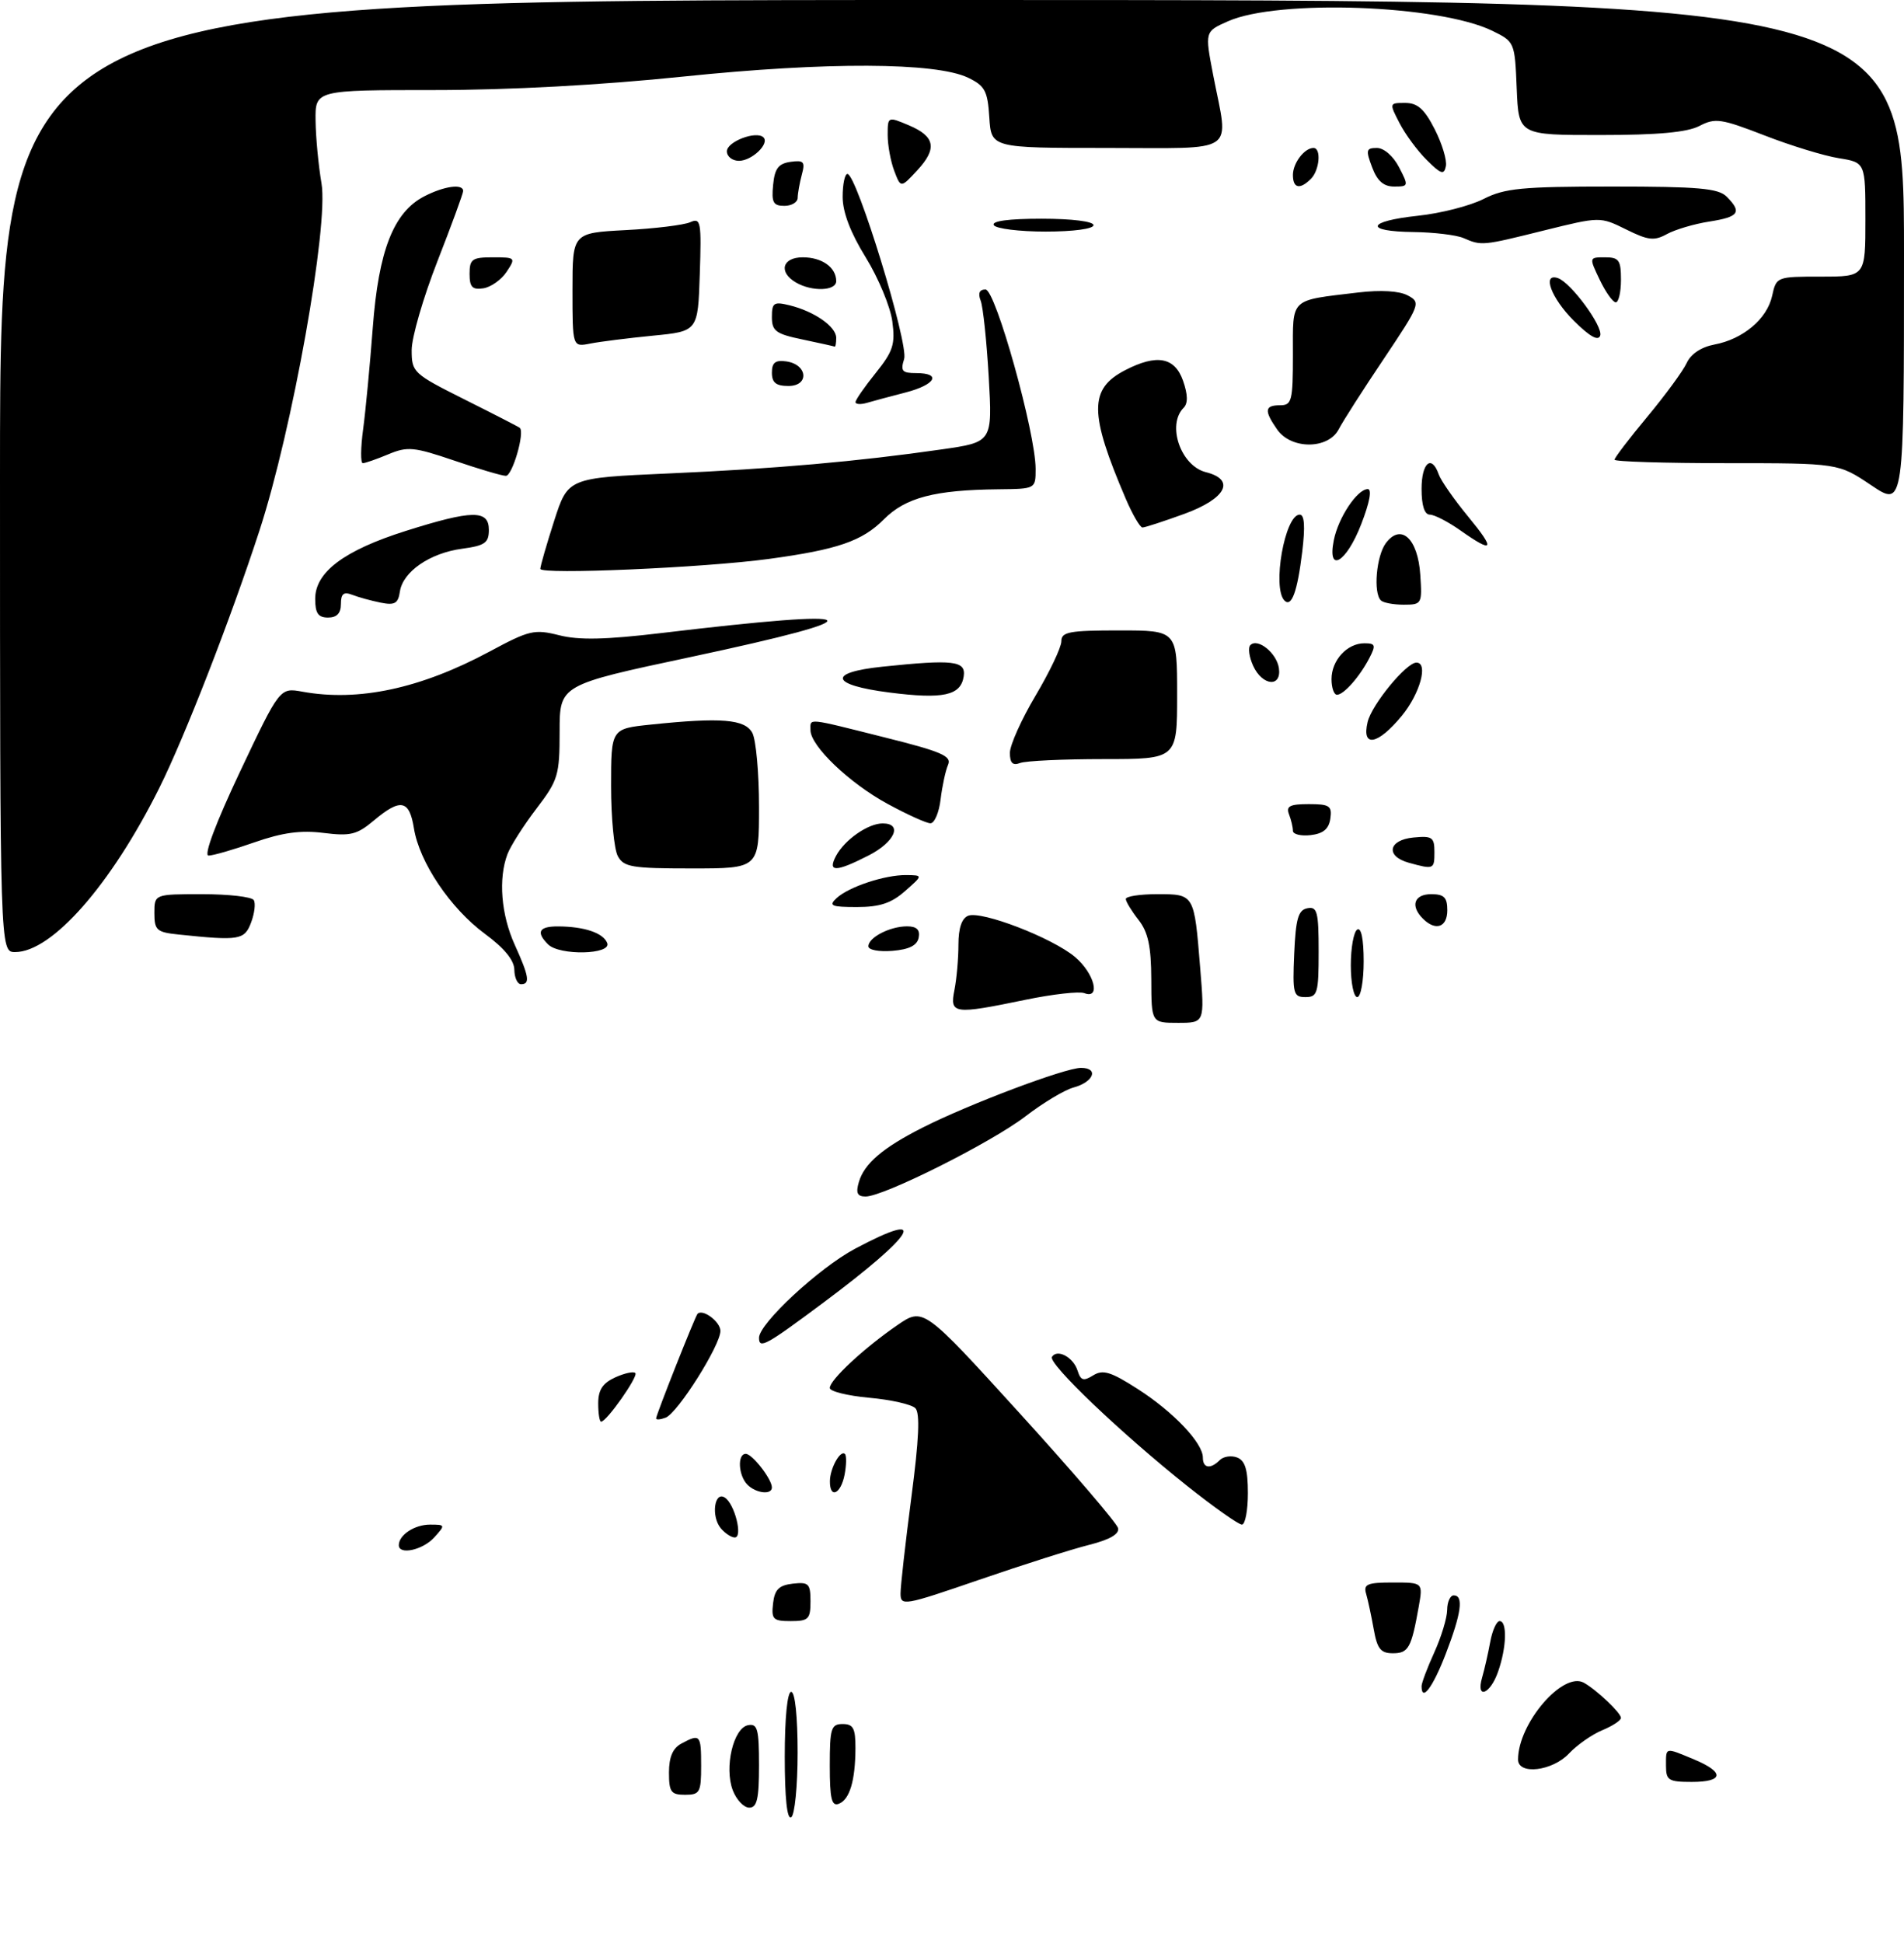 <?xml version="1.0" encoding="UTF-8" standalone="no"?>
<!DOCTYPE svg PUBLIC "-//W3C//DTD SVG 1.1//EN" "http://www.w3.org/Graphics/SVG/1.1/DTD/svg11.dtd" >
<svg xmlns="http://www.w3.org/2000/svg" xmlns:xlink="http://www.w3.org/1999/xlink" version="1.1" viewBox="0 0 296 302">
 <g >
 <path fill="currentColor"
d=" M 122.00 273.06 C 122.00 267.02 122.40 263.00 123.00 263.00 C 123.60 263.00 124.00 266.81 124.00 272.44 C 124.00 277.66 123.55 282.16 123.00 282.50 C 122.36 282.90 122.00 279.51 122.00 273.06 Z  M 113.92 278.30 C 112.57 274.75 114.01 268.62 116.29 268.18 C 117.76 267.90 118.00 268.76 118.00 274.43 C 118.00 279.65 117.69 281.00 116.48 281.00 C 115.64 281.00 114.49 279.78 113.92 278.30 Z  M 129.00 274.47 C 129.00 268.67 129.21 268.00 131.00 268.00 C 132.65 268.00 133.00 268.66 132.99 271.75 C 132.97 276.81 132.09 279.75 130.40 280.40 C 129.29 280.83 129.00 279.61 129.00 274.47 Z  M 104.00 275.54 C 104.00 273.13 104.59 271.75 105.93 271.04 C 108.85 269.47 109.00 269.64 109.00 274.50 C 109.00 278.63 108.80 279.00 106.50 279.00 C 104.31 279.00 104.00 278.56 104.00 275.54 Z  M 259.00 274.50 C 259.00 271.55 258.79 271.60 263.38 273.51 C 268.14 275.50 267.98 277.00 263.00 277.00 C 259.40 277.00 259.00 276.75 259.00 274.50 Z  M 236.00 273.52 C 236.00 267.90 243.00 259.75 246.25 261.59 C 248.25 262.72 252.00 266.28 252.00 267.05 C 252.00 267.44 250.69 268.30 249.10 268.96 C 247.50 269.62 245.17 271.25 243.92 272.58 C 241.35 275.32 236.00 275.96 236.00 273.52 Z  M 221.00 262.11 C 221.00 261.62 221.89 259.26 222.98 256.86 C 224.07 254.46 224.97 251.49 224.98 250.25 C 224.99 249.01 225.45 248.00 226.00 248.00 C 227.57 248.00 227.19 250.78 224.75 257.12 C 222.75 262.31 221.00 264.64 221.00 262.11 Z  M 230.42 260.75 C 230.78 259.51 231.34 257.04 231.67 255.25 C 232.00 253.46 232.65 252.00 233.13 252.00 C 234.34 252.00 234.22 256.08 232.90 259.85 C 231.66 263.43 229.40 264.24 230.42 260.75 Z  M 213.56 253.25 C 213.19 251.19 212.66 248.71 212.38 247.75 C 211.94 246.26 212.56 246.00 216.54 246.00 C 221.22 246.00 221.22 246.00 220.56 249.75 C 219.42 256.18 218.96 257.00 216.54 257.00 C 214.65 257.00 214.10 256.32 213.56 253.25 Z  M 120.18 249.25 C 120.43 247.09 121.09 246.43 123.25 246.18 C 125.72 245.90 126.00 246.18 126.00 248.93 C 126.00 251.69 125.69 252.00 122.93 252.00 C 120.18 252.00 119.90 251.72 120.18 249.25 Z  M 140.00 247.69 C 140.00 246.55 140.76 239.83 141.68 232.78 C 142.87 223.72 143.05 219.65 142.30 218.90 C 141.71 218.31 138.48 217.58 135.12 217.28 C 131.75 216.97 129.00 216.29 129.00 215.76 C 129.00 214.51 134.32 209.56 139.48 206.01 C 143.54 203.22 143.54 203.22 158.52 219.69 C 166.76 228.75 173.64 236.78 173.82 237.55 C 174.03 238.47 172.52 239.34 169.32 240.15 C 166.67 240.81 158.99 243.25 152.25 245.57 C 140.50 249.61 140.00 249.70 140.00 247.69 Z  M 62.00 240.20 C 62.00 238.61 64.45 237.00 66.85 237.00 C 69.25 237.00 69.26 237.05 67.50 239.00 C 65.72 240.96 62.00 241.77 62.00 240.20 Z  M 112.05 237.56 C 110.53 235.73 111.05 231.77 112.67 232.79 C 114.21 233.75 115.53 239.00 114.23 239.00 C 113.69 239.00 112.71 238.35 112.05 237.56 Z  M 184.60 231.02 C 174.33 222.85 162.91 211.96 163.54 210.93 C 164.35 209.63 166.86 210.97 167.52 213.06 C 168.01 214.61 168.44 214.74 169.95 213.80 C 171.46 212.86 172.69 213.23 176.89 215.93 C 182.42 219.48 187.00 224.30 187.00 226.58 C 187.00 228.25 188.18 228.42 189.63 226.97 C 190.20 226.40 191.42 226.22 192.33 226.57 C 193.57 227.05 194.00 228.46 194.00 232.11 C 194.00 234.80 193.58 237.00 193.07 237.00 C 192.55 237.00 188.74 234.31 184.60 231.02 Z  M 116.20 230.80 C 114.78 229.38 114.60 226.00 115.94 226.00 C 116.95 226.00 120.00 229.93 120.00 231.22 C 120.00 232.42 117.54 232.14 116.20 230.80 Z  M 129.02 230.25 C 129.03 228.25 130.66 225.32 131.36 226.03 C 131.61 226.29 131.59 227.74 131.30 229.25 C 130.71 232.28 128.99 233.03 129.02 230.25 Z  M 93.00 218.16 C 93.00 216.06 93.69 215.01 95.63 214.12 C 97.08 213.46 98.49 213.15 98.77 213.44 C 99.27 213.94 94.31 221.00 93.45 221.00 C 93.20 221.00 93.00 219.72 93.00 218.16 Z  M 102.00 220.49 C 102.00 219.94 108.08 204.60 108.44 204.23 C 109.25 203.41 112.00 205.46 112.00 206.89 C 112.00 209.13 105.36 219.65 103.49 220.37 C 102.67 220.68 102.00 220.74 102.00 220.49 Z  M 118.00 207.96 C 118.00 205.75 127.30 197.12 132.90 194.13 C 144.74 187.82 142.39 191.78 127.89 202.58 C 119.02 209.19 118.00 209.74 118.00 207.96 Z  M 133.52 183.75 C 134.36 180.88 137.22 178.43 143.42 175.29 C 150.60 171.65 165.58 166.00 168.05 166.00 C 170.88 166.00 170.04 168.21 166.87 169.06 C 165.50 169.43 162.15 171.44 159.44 173.52 C 154.15 177.59 137.38 186.00 134.57 186.00 C 133.28 186.00 133.02 185.46 133.52 183.75 Z  M 178.98 152.25 C 178.96 147.09 178.49 144.91 177.00 143.00 C 175.92 141.62 175.03 140.16 175.02 139.75 C 175.01 139.34 177.20 139.00 179.89 139.00 C 185.69 139.00 185.65 138.93 186.58 150.43 C 187.28 159.00 187.28 159.00 183.14 159.00 C 179.00 159.00 179.00 159.00 178.98 152.25 Z  M 148.38 153.88 C 148.72 152.16 149.00 148.99 149.00 146.84 C 149.00 144.27 149.52 142.74 150.52 142.35 C 152.61 141.55 163.60 145.79 167.12 148.76 C 170.13 151.29 171.18 155.39 168.56 154.38 C 167.76 154.08 163.67 154.54 159.45 155.41 C 148.24 157.73 147.62 157.65 148.38 153.88 Z  M 201.20 148.26 C 201.44 142.78 201.83 141.46 203.25 141.19 C 204.78 140.89 205.00 141.73 205.00 147.93 C 205.00 154.39 204.82 155.00 202.95 155.00 C 201.07 155.00 200.93 154.48 201.20 148.26 Z  M 210.00 150.06 C 210.00 147.34 210.45 144.84 211.00 144.50 C 211.62 144.12 212.00 145.99 212.00 149.44 C 212.00 152.50 211.55 155.00 211.00 155.00 C 210.45 155.00 210.00 152.78 210.00 150.06 Z  M 79.96 150.75 C 79.94 149.26 78.38 147.37 75.38 145.16 C 70.02 141.21 65.19 134.03 64.35 128.76 C 63.64 124.33 62.27 124.06 58.13 127.54 C 55.50 129.75 54.49 130.00 50.31 129.48 C 46.78 129.03 43.92 129.42 39.59 130.93 C 36.34 132.07 33.12 133.00 32.42 133.00 C 31.64 133.00 33.55 127.92 37.32 119.94 C 43.50 106.89 43.50 106.89 47.00 107.52 C 55.73 109.11 65.39 107.04 76.14 101.27 C 82.29 97.96 83.08 97.78 86.93 98.75 C 89.99 99.53 94.15 99.44 102.79 98.41 C 135.65 94.48 137.20 95.78 107.25 102.16 C 87.00 106.47 87.00 106.47 87.00 113.73 C 87.00 120.52 86.77 121.28 83.39 125.71 C 81.41 128.31 79.38 131.49 78.89 132.78 C 77.45 136.58 77.90 142.18 80.02 146.86 C 82.25 151.77 82.45 153.00 81.00 153.00 C 80.45 153.00 79.98 151.99 79.96 150.75 Z  M 0.00 74.00 C 0.00 0.00 0.00 0.00 148.00 0.00 C 296.00 0.00 296.00 0.00 296.00 39.43 C 296.00 78.86 296.00 78.86 290.90 75.43 C 285.80 72.00 285.80 72.00 268.40 72.00 C 258.83 72.00 251.00 71.76 251.00 71.46 C 251.00 71.16 253.29 68.15 256.10 64.78 C 258.90 61.41 261.66 57.65 262.22 56.42 C 262.86 55.02 264.48 53.95 266.52 53.56 C 270.99 52.72 274.71 49.58 275.50 45.99 C 276.15 43.02 276.21 43.00 283.08 43.00 C 290.00 43.00 290.00 43.00 290.00 34.13 C 290.00 25.26 290.00 25.26 285.86 24.59 C 283.59 24.23 278.39 22.64 274.31 21.05 C 267.57 18.44 266.65 18.30 264.20 19.58 C 262.29 20.57 257.76 20.99 248.79 20.99 C 236.09 21.00 236.09 21.00 235.79 13.75 C 235.50 6.56 235.47 6.49 232.00 4.79 C 223.71 0.75 198.70 -0.16 190.90 3.31 C 187.30 4.90 187.30 4.90 188.61 11.70 C 191.02 24.16 192.72 23.00 172.05 23.00 C 154.11 23.00 154.11 23.00 153.80 18.26 C 153.54 14.11 153.12 13.34 150.50 12.08 C 145.48 9.67 128.49 9.60 106.25 11.90 C 93.47 13.23 79.18 14.00 67.50 14.00 C 49.00 14.00 49.00 14.00 49.06 18.75 C 49.09 21.36 49.51 25.75 49.98 28.50 C 51.11 35.08 45.45 66.80 40.33 82.50 C 35.87 96.18 28.71 114.58 24.76 122.50 C 17.25 137.56 8.07 148.00 2.35 148.00 C 0.00 148.00 0.00 148.00 0.00 74.00 Z  M 85.20 146.80 C 83.29 144.89 83.79 144.00 86.75 144.01 C 90.86 144.03 93.80 145.03 94.40 146.60 C 95.09 148.40 86.98 148.58 85.20 146.80 Z  M 135.00 147.10 C 135.00 145.73 138.35 144.00 141.01 144.00 C 142.50 144.00 143.05 144.53 142.82 145.75 C 142.58 146.97 141.36 147.59 138.74 147.81 C 136.65 147.98 135.00 147.67 135.00 147.10 Z  M 27.75 145.27 C 24.36 144.92 24.00 144.60 24.00 141.94 C 24.00 139.00 24.00 139.00 31.44 139.00 C 35.53 139.00 39.14 139.41 39.45 139.92 C 39.76 140.42 39.57 141.99 39.03 143.42 C 38.00 146.13 37.22 146.26 27.75 145.27 Z  M 221.20 142.80 C 219.22 140.82 219.84 139.00 222.50 139.00 C 224.50 139.00 225.00 139.50 225.00 141.50 C 225.00 144.16 223.18 144.78 221.20 142.80 Z  M 130.04 139.63 C 131.93 137.86 137.58 135.99 140.90 136.03 C 143.50 136.06 143.50 136.06 140.69 138.53 C 138.57 140.40 136.76 141.00 133.23 141.00 C 129.24 141.00 128.78 140.80 130.04 139.63 Z  M 96.04 133.07 C 95.47 132.00 95.00 127.12 95.00 122.21 C 95.00 113.28 95.00 113.28 101.15 112.64 C 112.13 111.49 115.82 111.80 116.96 113.93 C 117.53 115.00 118.00 120.17 118.00 125.43 C 118.00 135.00 118.00 135.00 107.54 135.00 C 98.21 135.00 96.96 134.79 96.04 133.07 Z  M 129.97 133.05 C 131.32 130.53 134.96 128.00 137.22 128.00 C 140.38 128.00 139.11 130.90 135.04 132.98 C 129.93 135.59 128.61 135.61 129.97 133.05 Z  M 219.00 134.11 C 215.35 133.09 215.83 130.56 219.75 130.19 C 222.65 129.91 223.00 130.15 223.00 132.44 C 223.00 135.15 222.91 135.19 219.00 134.11 Z  M 201.00 129.15 C 201.00 128.61 200.73 127.45 200.39 126.58 C 199.91 125.32 200.52 125.00 203.46 125.00 C 206.70 125.00 207.10 125.27 206.82 127.25 C 206.59 128.86 205.72 129.59 203.75 129.82 C 202.24 129.99 201.00 129.69 201.00 129.15 Z  M 138.00 124.97 C 132.06 121.75 126.00 115.96 126.00 113.51 C 126.00 111.61 125.19 111.53 137.58 114.64 C 146.39 116.84 147.99 117.54 147.39 118.89 C 147.00 119.77 146.48 122.19 146.23 124.25 C 145.99 126.31 145.27 127.99 144.64 127.98 C 144.02 127.97 141.03 126.62 138.00 124.97 Z  M 157.00 117.03 C 157.00 115.83 158.80 111.82 161.00 108.12 C 163.20 104.41 165.00 100.62 165.00 99.69 C 165.00 98.23 166.21 98.00 174.00 98.00 C 183.00 98.00 183.00 98.00 183.00 108.00 C 183.00 118.00 183.00 118.00 171.58 118.00 C 165.30 118.00 159.45 118.27 158.58 118.61 C 157.44 119.05 157.00 118.61 157.00 117.03 Z  M 212.61 112.25 C 213.24 109.55 218.62 103.00 220.20 103.00 C 222.09 103.00 220.76 107.83 217.93 111.27 C 214.19 115.81 211.66 116.28 212.61 112.25 Z  M 138.25 107.65 C 129.10 106.48 128.56 104.54 137.15 103.64 C 148.25 102.48 150.18 102.71 149.82 105.14 C 149.37 108.13 146.64 108.72 138.25 107.65 Z  M 207.00 105.57 C 207.00 102.64 209.42 100.00 212.11 100.00 C 213.82 100.00 213.92 100.29 212.91 102.25 C 211.39 105.19 208.91 108.00 207.85 108.00 C 207.38 108.00 207.00 106.91 207.00 105.57 Z  M 194.82 103.50 C 194.19 102.12 193.99 100.67 194.39 100.28 C 195.53 99.14 198.47 101.51 198.82 103.85 C 199.27 106.91 196.25 106.64 194.82 103.50 Z  M 49.00 93.09 C 49.00 88.93 53.50 85.56 63.09 82.53 C 73.44 79.26 76.00 79.23 76.00 82.37 C 76.00 84.39 75.39 84.82 71.84 85.30 C 66.83 85.97 62.62 88.87 62.17 91.96 C 61.89 93.82 61.37 94.12 59.17 93.68 C 57.70 93.38 55.71 92.84 54.75 92.46 C 53.42 91.95 53.00 92.30 53.00 93.89 C 53.00 95.33 52.37 96.00 51.00 96.00 C 49.46 96.00 49.00 95.33 49.00 93.09 Z  M 199.69 93.36 C 197.74 91.40 199.74 80.00 202.05 80.00 C 202.80 80.00 202.92 81.82 202.45 85.75 C 201.70 91.96 200.79 94.46 199.69 93.36 Z  M 214.67 93.33 C 213.47 92.14 213.97 86.43 215.44 84.44 C 217.79 81.28 220.43 83.70 220.80 89.35 C 221.10 93.88 221.04 94.00 218.22 94.00 C 216.63 94.00 215.03 93.70 214.67 93.33 Z  M 84.00 88.43 C 84.00 88.00 84.97 84.64 86.15 80.97 C 88.30 74.29 88.30 74.29 103.90 73.60 C 120.41 72.88 133.42 71.73 146.39 69.86 C 154.29 68.73 154.29 68.73 153.71 58.61 C 153.39 53.05 152.83 47.71 152.46 46.75 C 152.01 45.59 152.26 45.00 153.21 45.00 C 154.77 45.00 161.00 67.30 161.00 72.89 C 161.00 76.00 161.00 76.00 155.25 76.06 C 145.29 76.16 140.78 77.35 137.41 80.73 C 134.04 84.12 130.20 85.44 119.50 86.89 C 109.37 88.26 84.00 89.36 84.00 88.43 Z  M 207.36 83.96 C 208.06 80.47 210.97 76.08 212.62 76.03 C 213.32 76.01 212.95 78.05 211.62 81.48 C 209.30 87.49 206.30 89.23 207.36 83.96 Z  M 227.03 82.45 C 225.12 81.10 222.98 80.00 222.28 80.00 C 221.45 80.00 221.00 78.58 221.00 76.00 C 221.00 71.92 222.57 70.59 223.67 73.75 C 224.01 74.71 226.05 77.64 228.20 80.25 C 232.55 85.52 232.23 86.12 227.03 82.45 Z  M 175.02 77.55 C 169.31 64.22 169.29 60.46 174.91 57.55 C 179.83 55.00 182.63 55.51 183.92 59.19 C 184.67 61.34 184.70 62.70 184.01 63.39 C 181.36 66.04 183.56 72.42 187.47 73.40 C 192.13 74.57 190.62 77.50 184.15 79.87 C 180.93 81.04 177.99 82.00 177.61 82.00 C 177.24 82.00 176.07 80.00 175.02 77.55 Z  M 70.59 71.59 C 64.35 69.47 63.35 69.37 60.37 70.62 C 58.55 71.38 56.77 72.00 56.40 72.00 C 56.04 72.00 56.06 69.64 56.45 66.75 C 56.84 63.86 57.51 56.76 57.95 50.97 C 58.85 38.94 61.18 32.99 65.96 30.52 C 69.05 28.92 72.00 28.52 72.00 29.69 C 72.00 30.08 70.20 34.99 68.00 40.62 C 65.80 46.25 64.00 52.45 64.00 54.41 C 64.00 57.88 64.23 58.09 72.25 62.11 C 76.79 64.38 80.64 66.36 80.81 66.51 C 81.62 67.23 79.64 74.00 78.64 73.97 C 78.01 73.96 74.39 72.89 70.59 71.59 Z  M 198.56 66.78 C 196.50 63.83 196.59 63.00 199.00 63.00 C 200.83 63.00 201.00 62.33 201.00 55.11 C 201.00 46.18 200.39 46.76 211.13 45.47 C 214.68 45.05 217.54 45.22 218.86 45.93 C 220.91 47.02 220.80 47.31 215.13 55.78 C 211.91 60.57 208.75 65.51 208.11 66.75 C 206.47 69.87 200.74 69.89 198.56 66.78 Z  M 133.00 62.51 C 133.00 62.16 134.41 60.13 136.14 57.98 C 138.85 54.60 139.20 53.52 138.72 49.94 C 138.41 47.67 136.55 43.19 134.58 40.00 C 132.21 36.16 131.00 32.98 131.00 30.60 C 131.00 28.62 131.34 27.02 131.75 27.04 C 133.20 27.11 141.29 53.50 140.56 55.80 C 139.97 57.68 140.24 58.00 142.43 58.00 C 146.45 58.00 145.44 59.81 140.75 61.02 C 138.41 61.62 135.71 62.35 134.75 62.63 C 133.79 62.91 133.00 62.85 133.00 62.51 Z  M 120.00 57.93 C 120.00 56.36 120.54 55.94 122.24 56.18 C 125.56 56.65 125.86 60.00 122.57 60.00 C 120.64 60.00 120.00 59.49 120.00 57.93 Z  M 89.00 45.08 C 89.00 36.21 89.00 36.21 97.25 35.77 C 101.79 35.54 106.31 34.98 107.29 34.55 C 108.95 33.81 109.06 34.42 108.79 42.63 C 108.50 51.50 108.50 51.50 101.50 52.18 C 97.65 52.56 93.26 53.11 91.75 53.41 C 89.00 53.95 89.00 53.95 89.00 45.08 Z  M 124.75 52.77 C 120.61 51.91 120.00 51.46 120.00 49.28 C 120.00 47.06 120.30 46.86 122.75 47.46 C 126.61 48.41 130.00 50.78 130.00 52.52 C 130.00 53.34 129.89 53.95 129.75 53.88 C 129.61 53.82 127.36 53.32 124.75 52.77 Z  M 244.66 49.85 C 241.16 46.36 239.68 42.39 242.19 43.23 C 244.20 43.90 249.25 50.76 248.77 52.17 C 248.47 53.07 247.13 52.31 244.66 49.85 Z  M 248.70 43.50 C 247.03 40.00 247.03 40.00 249.52 40.00 C 251.69 40.00 252.00 40.44 252.00 43.50 C 252.00 45.42 251.63 47.00 251.19 47.00 C 250.74 47.00 249.62 45.42 248.70 43.50 Z  M 73.00 42.57 C 73.00 40.28 73.40 40.00 76.62 40.00 C 80.15 40.00 80.21 40.06 78.76 42.25 C 77.94 43.49 76.31 44.64 75.14 44.82 C 73.43 45.08 73.00 44.63 73.00 42.57 Z  M 123.75 43.92 C 120.98 42.31 121.60 40.00 124.80 40.00 C 127.79 40.00 130.00 41.57 130.00 43.70 C 130.00 45.24 126.24 45.37 123.75 43.92 Z  M 227.50 37.00 C 226.40 36.53 222.91 36.11 219.75 36.07 C 212.02 35.98 212.44 34.40 220.43 33.54 C 223.97 33.17 228.56 31.99 230.64 30.93 C 233.92 29.26 236.60 29.00 250.64 29.00 C 264.05 29.00 267.13 29.27 268.43 30.57 C 270.85 33.00 270.35 33.72 265.75 34.44 C 263.41 34.80 260.45 35.68 259.16 36.38 C 257.17 37.48 256.23 37.37 252.79 35.66 C 248.75 33.67 248.75 33.67 240.02 35.83 C 230.40 38.22 230.35 38.23 227.50 37.00 Z  M 154.50 35.00 C 154.11 34.36 156.82 34.00 161.94 34.00 C 166.65 34.00 170.00 34.42 170.00 35.00 C 170.00 35.58 166.85 36.00 162.56 36.00 C 158.47 36.00 154.84 35.55 154.50 35.00 Z  M 120.19 28.75 C 120.43 26.20 121.01 25.43 122.89 25.16 C 124.96 24.87 125.20 25.14 124.65 27.16 C 124.31 28.45 124.02 30.06 124.01 30.75 C 124.01 31.44 123.07 32.00 121.94 32.00 C 120.21 32.00 119.92 31.47 120.19 28.75 Z  M 139.02 26.56 C 138.46 25.08 138.00 22.57 138.00 20.98 C 138.00 18.11 138.02 18.10 141.25 19.46 C 145.39 21.20 145.75 23.09 142.57 26.51 C 140.04 29.24 140.04 29.24 139.02 26.56 Z  M 201.00 27.20 C 201.00 25.35 202.79 23.00 204.20 23.00 C 205.43 23.00 205.15 26.45 203.80 27.80 C 202.08 29.52 201.00 29.28 201.00 27.20 Z  M 213.31 26.00 C 212.30 23.33 212.38 23.00 214.06 23.00 C 215.15 23.00 216.61 24.27 217.50 26.00 C 219.01 28.91 218.99 29.00 216.74 29.00 C 215.10 29.00 214.11 28.14 213.31 26.00 Z  M 221.83 24.90 C 220.38 23.47 218.47 20.88 217.58 19.15 C 215.96 16.02 215.97 16.00 218.45 16.00 C 220.38 16.00 221.44 16.95 223.04 20.08 C 224.18 22.32 224.97 24.90 224.78 25.83 C 224.50 27.23 224.03 27.09 221.83 24.90 Z  M 113.00 23.52 C 113.00 22.01 117.60 20.27 118.69 21.36 C 119.67 22.34 116.89 25.00 114.88 25.00 C 113.84 25.00 113.00 24.33 113.00 23.52 Z "/>
</g>
</svg>